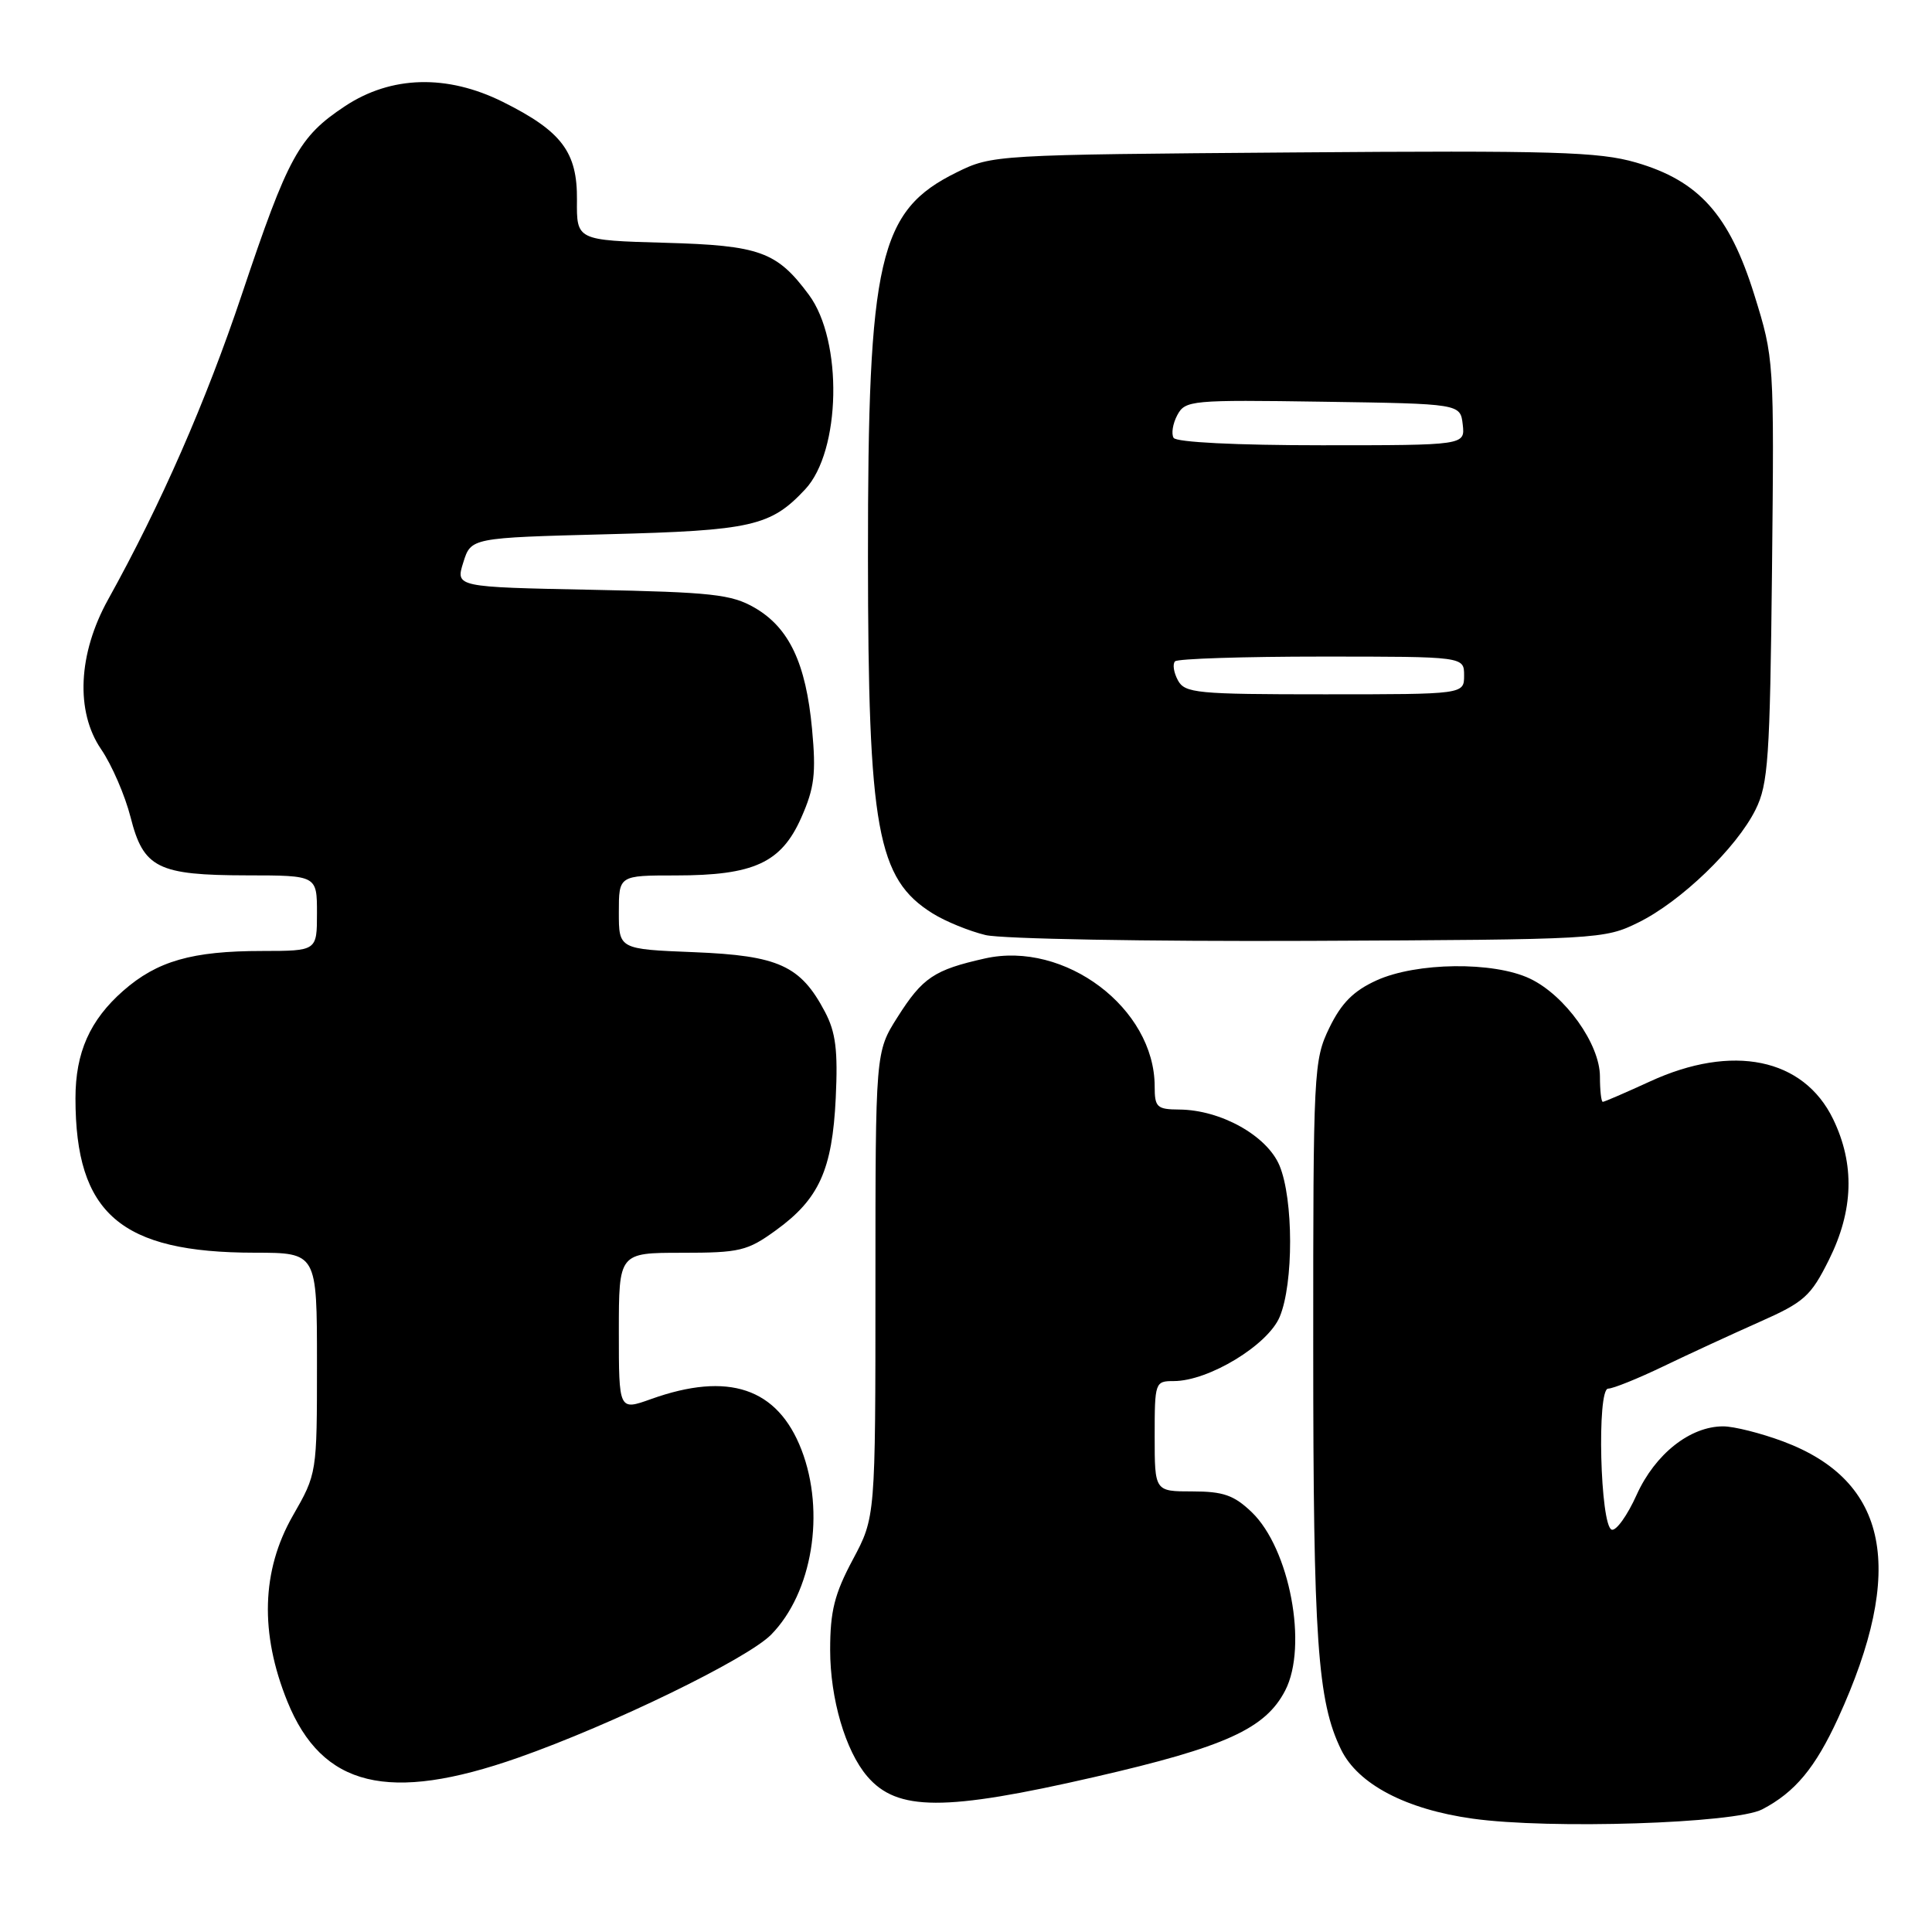 <?xml version="1.0" encoding="UTF-8" standalone="no"?>
<!DOCTYPE svg PUBLIC "-//W3C//DTD SVG 1.1//EN" "http://www.w3.org/Graphics/SVG/1.1/DTD/svg11.dtd" >
<svg xmlns="http://www.w3.org/2000/svg" xmlns:xlink="http://www.w3.org/1999/xlink" version="1.1" viewBox="0 0 256 256">
 <g >
 <path fill="currentColor"
d=" M 233.50 239.75 C 237.85 237.48 240.53 234.26 243.56 227.66 C 252.58 207.95 250.25 196.23 236.28 191.00 C 233.33 189.90 229.76 189.00 228.33 189.00 C 223.94 189.00 219.32 192.66 216.87 198.06 C 215.64 200.80 214.15 202.88 213.56 202.69 C 212.03 202.18 211.57 184.00 213.09 184.00 C 213.73 184.00 217.01 182.68 220.38 181.06 C 223.74 179.44 229.47 176.80 233.09 175.19 C 239.08 172.54 239.93 171.77 242.34 166.94 C 245.61 160.38 245.79 154.27 242.90 148.29 C 238.98 140.20 229.56 138.27 218.63 143.30 C 215.40 144.78 212.59 146.00 212.38 146.00 C 212.17 146.00 212.00 144.49 212.00 142.65 C 212.00 138.34 207.38 131.88 202.72 129.67 C 197.90 127.38 187.69 127.50 182.39 129.91 C 179.34 131.30 177.74 132.91 176.14 136.20 C 174.07 140.49 174.00 141.82 174.01 178.57 C 174.01 217.33 174.57 225.43 177.71 231.85 C 179.95 236.42 186.30 239.75 195.13 240.98 C 205.32 242.41 229.92 241.62 233.50 239.75 Z  M 145.00 235.47 C 162.38 231.48 167.68 229.07 170.30 223.99 C 173.33 218.12 170.89 205.19 165.85 200.36 C 163.51 198.12 162.08 197.62 157.99 197.62 C 153.00 197.62 153.00 197.62 153.00 190.31 C 153.00 183.15 153.05 183.00 155.53 183.00 C 160.15 183.00 168.01 178.23 169.57 174.48 C 171.42 170.05 171.40 158.90 169.54 154.44 C 167.88 150.48 161.76 147.06 156.25 147.02 C 153.30 147.00 153.00 146.72 153.00 143.96 C 153.00 133.60 141.09 124.63 130.51 127.00 C 123.78 128.51 122.25 129.53 118.93 134.77 C 116.00 139.39 116.00 139.39 116.00 170.21 C 116.00 201.04 116.00 201.04 113.00 206.66 C 110.57 211.21 110.00 213.49 110.00 218.62 C 110.00 225.08 112.02 231.99 114.91 235.37 C 118.87 240.01 125.14 240.03 145.00 235.47 Z  M 68.67 232.90 C 81.11 228.53 99.00 219.82 102.18 216.60 C 107.64 211.04 109.39 200.38 106.20 192.10 C 103.03 183.91 96.52 181.71 86.25 185.39 C 82.00 186.91 82.00 186.91 82.00 176.46 C 82.00 166.00 82.00 166.00 90.35 166.00 C 98.03 166.00 99.03 165.76 102.81 163.02 C 108.53 158.88 110.28 155.02 110.74 145.50 C 111.04 139.17 110.74 136.78 109.31 134.07 C 106.08 127.94 103.16 126.62 91.97 126.17 C 82.00 125.77 82.00 125.77 82.00 120.88 C 82.00 116.00 82.00 116.00 89.53 116.00 C 99.89 116.00 103.52 114.33 106.17 108.35 C 107.92 104.40 108.15 102.50 107.60 96.59 C 106.79 87.88 104.56 83.17 100.00 80.53 C 96.92 78.75 94.34 78.47 78.43 78.15 C 60.36 77.79 60.36 77.79 61.39 74.52 C 62.41 71.26 62.41 71.26 80.45 70.79 C 99.61 70.30 102.12 69.73 106.69 64.84 C 111.43 59.77 111.71 45.16 107.18 39.06 C 102.94 33.34 100.69 32.52 88.13 32.17 C 76.40 31.84 76.40 31.84 76.45 26.50 C 76.51 20.14 74.43 17.39 66.63 13.50 C 59.23 9.82 51.83 10.02 45.71 14.07 C 39.60 18.12 38.19 20.68 32.05 39.00 C 27.28 53.23 21.32 66.84 14.33 79.43 C 10.34 86.62 9.98 94.28 13.40 99.28 C 14.82 101.36 16.57 105.41 17.30 108.28 C 19.01 115.03 20.88 115.97 32.75 115.99 C 42.00 116.00 42.00 116.00 42.00 121.00 C 42.00 126.00 42.00 126.00 34.75 126.01 C 25.44 126.01 20.82 127.34 16.32 131.29 C 11.91 135.17 10.00 139.46 10.00 145.53 C 10.00 160.82 15.98 165.98 33.75 165.99 C 42.00 166.00 42.00 166.00 42.00 180.63 C 42.00 195.26 42.00 195.26 38.79 200.86 C 34.65 208.11 34.41 216.40 38.08 225.46 C 42.68 236.80 51.48 238.94 68.67 232.90 Z  M 217.10 122.23 C 222.73 119.46 230.10 112.36 232.62 107.28 C 234.30 103.90 234.53 100.51 234.80 75.52 C 235.09 47.67 235.08 47.50 232.45 39.05 C 229.14 28.45 225.13 23.96 216.77 21.53 C 211.87 20.11 205.87 19.93 171.31 20.20 C 131.91 20.50 131.45 20.52 126.76 22.84 C 116.44 27.92 114.99 34.20 115.01 73.82 C 115.03 109.91 116.22 116.45 123.59 121.04 C 125.29 122.10 128.44 123.38 130.59 123.90 C 132.74 124.41 152.05 124.76 173.50 124.67 C 211.85 124.50 212.58 124.46 217.10 122.23 Z  M 156.07 90.13 C 155.52 89.10 155.35 87.98 155.70 87.63 C 156.05 87.28 164.81 87.00 175.17 87.00 C 194.00 87.00 194.00 87.00 194.00 89.50 C 194.00 92.00 194.00 92.00 175.54 92.00 C 158.53 92.00 156.99 91.85 156.07 90.13 Z  M 155.51 58.02 C 155.18 57.48 155.40 56.12 156.00 55.00 C 157.05 53.04 157.85 52.97 175.30 53.23 C 193.50 53.50 193.50 53.50 193.82 56.25 C 194.13 59.00 194.13 59.00 175.13 59.00 C 163.80 59.00 155.87 58.60 155.51 58.02 Z "/>
</g>
</svg>